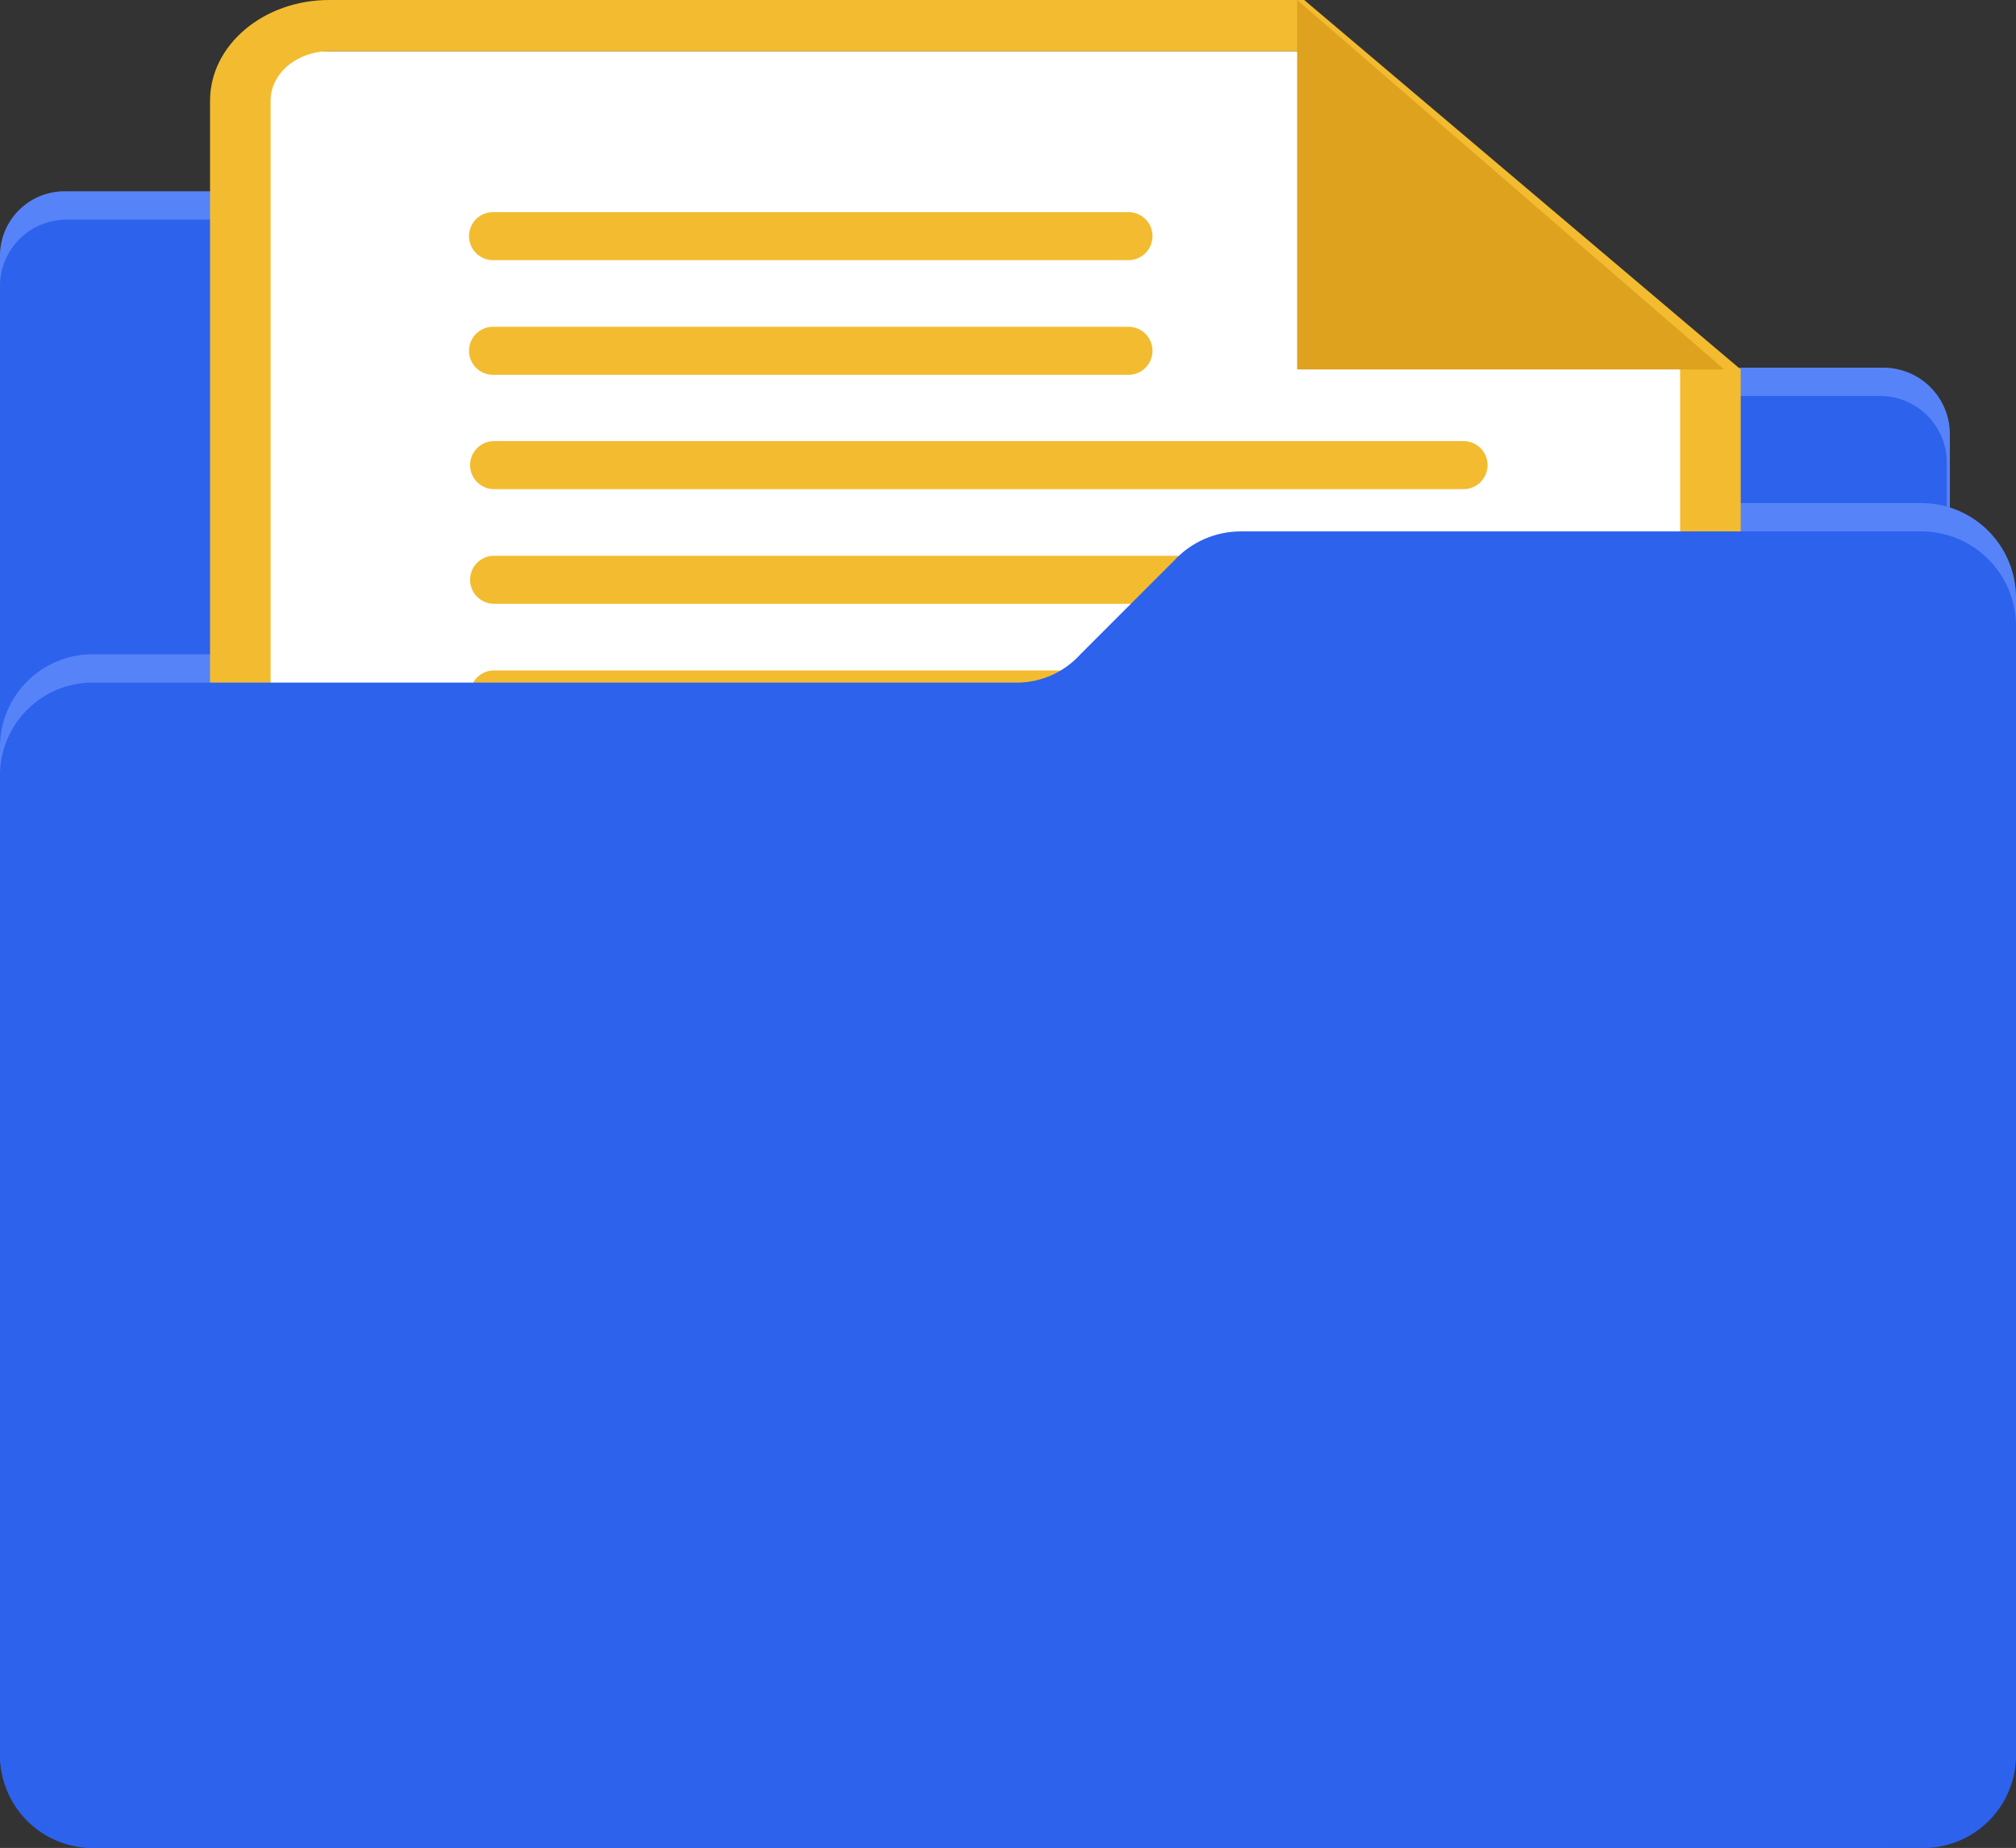 <svg xmlns="http://www.w3.org/2000/svg" width="179.132" height="164.224" viewBox="0 0 179.132 164.224">
  <rect x="0" y="0" width="179.132" height="164.224" fill="#333333" stroke="none"/>
  <g id="Group_5025" data-name="Group 5025" transform="translate(-1329 -208)">
    <g id="Group_4707" data-name="Group 4707" transform="translate(1329 225)">
      <path id="Path_6134" data-name="Path 6134" d="M5.878,150.405h161.5a5.912,5.912,0,0,0,5.878-5.878V27.252a5.912,5.912,0,0,0-5.878-5.878H86.767A5.287,5.287,0,0,1,81.729,18.3L76.971,8.779A5.9,5.9,0,0,0,71.933,5.7H5.878A5.74,5.74,0,0,0,0,11.578v132.95A5.912,5.912,0,0,0,5.878,150.405Z" transform="translate(0 -5.7)" fill="#5683f8"/>
      <path id="Path_6135" data-name="Path 6135" d="M8.4,151.305H167.1a5.912,5.912,0,0,0,5.878-5.878V28.152a5.912,5.912,0,0,0-5.878-5.878H86.767A5.287,5.287,0,0,1,81.729,19.2L76.971,9.679A5.9,5.9,0,0,0,71.933,6.6H5.878A5.912,5.912,0,0,0,0,12.478V142.909A8.421,8.421,0,0,0,8.4,151.305Z" transform="translate(0 -4.081)" fill="#2d62ed"/>
      <path id="Path_6136" data-name="Path 6136" d="M179.132,24V124.2a8.247,8.247,0,0,1-8.4,8.4H8.4A8.247,8.247,0,0,1,0,124.2V37.432a8.247,8.247,0,0,1,8.4-8.4H90.126A7.623,7.623,0,0,0,96,26.516l8.4-8.4a8.056,8.056,0,0,1,5.878-2.519h60.457A8.421,8.421,0,0,1,179.132,24Z" transform="translate(0 12.11)" fill="#5683f8"/>
    </g>
    <path id="Path_6138" data-name="Path 6138" d="M216.6,166.022c0,2.42-2.366,4.395-5.265,4.395H94.965c-2.9,0-5.265-1.974-5.265-4.395V24.695c0-2.42,2.366-4.395,5.265-4.395h87.791V48.546H216.6Z" transform="translate(1262.517 192.254)" fill="#fff"/>
    <path id="Path_6139" data-name="Path 6139" d="M172.622,6H85.981C80.144,6,75.4,10.012,75.4,14.948V156.276c0,4.936,4.744,8.948,10.581,8.948H200.825c5.836,0,10.581-4.012,10.581-8.948V38.832Zm33.4,150.276c0,2.42-2.335,4.395-5.2,4.395H85.981c-2.862,0-5.2-1.974-5.2-4.395V14.948c0-2.42,2.335-4.395,5.2-4.395h86.642V38.8h33.4Z" transform="translate(1272.264 202)" fill="#f3bb2f"/>
    <path id="Path_6140" data-name="Path 6140" d="M152.024,6V38.832h37.948Zm48.743,141.646H46.1V102.172c0-3.121,2.911-5.637,6.521-5.637H194.209c3.611,0,6.521,2.516,6.521,5.637v45.475Z" transform="translate(1292.233 202)" fill="#dea21e"/>
    <path id="Path_6141" data-name="Path 6141" d="M189.972,450.8v6.21l10.795-6.21ZM56.9,450.8v6.21L46.1,450.8Z" transform="translate(1292.233 -101.154)" fill="#b87d0f"/>
    <path id="Path_6142" data-name="Path 6142" d="M64.1,308.4H207.271v39.647H64.1Z" transform="translate(1279.965 -4.101)" fill="#f3bb2f"/>
    <g id="Group_4715" data-name="Group 4715" transform="translate(1370.723 226.852)">
      <path id="Path_6143" data-name="Path 6143" d="M173.1,69.467H116.734a2.134,2.134,0,1,1,0-4.267H173.1a2.134,2.134,0,1,1,0,4.267Zm0,10.19H116.734a2.134,2.134,0,1,1,0-4.267H173.1a2.134,2.134,0,1,1,0,4.267Zm29.775,10.159h-86.14a2.134,2.134,0,0,1,0-4.267h86.14a2.134,2.134,0,1,1,0,4.267Zm0,10.19h-86.14a2.134,2.134,0,0,1,0-4.267h86.14a2.134,2.134,0,1,1,0,4.267Zm0,10.19h-86.14a2.134,2.134,0,0,1,0-4.267h86.14a2.134,2.134,0,1,1,0,4.267Zm0,10.159h-86.14a2.134,2.134,0,0,1,0-4.267h86.14a2.134,2.134,0,1,1,0,4.267Zm0,10.19h-86.14a2.134,2.134,0,0,1,0-4.267h86.14a2.134,2.134,0,1,1,0,4.267Z" transform="translate(-114.6 -65.2)" fill="#f3bb2f"/>
    </g>
    <g id="Group_4716" data-name="Group 4716" transform="translate(1381.943 315.317)">
      <path id="Path_6144" data-name="Path 6144" d="M161.532,349.687a7.326,7.326,0,0,1-1.242,4.458,4.153,4.153,0,0,1-3.535,1.688,3.657,3.657,0,0,1-1.592-.35,3.937,3.937,0,0,1-1.21-.987v5.828H150.1V343.287h3.63l.127,1.337a3.734,3.734,0,0,1,1.21-1.146,3.085,3.085,0,0,1,1.624-.414,4.05,4.05,0,0,1,3.535,1.751,7.947,7.947,0,0,1,1.242,4.649v.223Zm-3.821-.255a6.139,6.139,0,0,0-.446-2.516,1.542,1.542,0,0,0-1.465-.955,2.176,2.176,0,0,0-1.083.255,1.652,1.652,0,0,0-.7.7v5.159a1.711,1.711,0,0,0,.732.605,2.8,2.8,0,0,0,1.115.191,1.587,1.587,0,0,0,1.465-.828,5.2,5.2,0,0,0,.446-2.325v-.287Zm14.266,6.114a4.687,4.687,0,0,1-.382-.892,5.265,5.265,0,0,1-.223-1.019,4.356,4.356,0,0,1-1.242,1.56,2.97,2.97,0,0,1-1.911.573,4.277,4.277,0,0,1-3.025-.987,3.459,3.459,0,0,1-1.083-2.707,3.294,3.294,0,0,1,1.369-2.834,7.141,7.141,0,0,1,4.172-.987h1.592v-.892a1.779,1.779,0,0,0-.382-1.21,1.448,1.448,0,0,0-1.146-.414,1.138,1.138,0,0,0-1.306,1.306h-3.726l-.032-.064a3.152,3.152,0,0,1,1.4-2.8,6.226,6.226,0,0,1,3.917-1.146,5.631,5.631,0,0,1,3.694,1.146,3.9,3.9,0,0,1,1.4,3.248v4.649a10.7,10.7,0,0,0,.159,1.815,8.517,8.517,0,0,0,.51,1.688l-3.758-.032Zm-2.707-2.484a2.256,2.256,0,0,0,1.242-.318,2.025,2.025,0,0,0,.764-.8v-1.624h-1.56a1.827,1.827,0,0,0-1.337.446,1.513,1.513,0,0,0-.414,1.115,1.176,1.176,0,0,0,.35.86A1.388,1.388,0,0,0,169.271,353.063Zm9.076-3.63a7.948,7.948,0,0,1,1.242-4.649,4.05,4.05,0,0,1,3.535-1.751,3.457,3.457,0,0,1,1.72.446,4.166,4.166,0,0,1,1.274,1.306l.255-1.529h3.407v12.165a4.514,4.514,0,0,1-1.656,3.758,7.147,7.147,0,0,1-4.586,1.337,9.115,9.115,0,0,1-2.006-.255,10.683,10.683,0,0,1-2.006-.7l.669-2.834a8.558,8.558,0,0,0,1.592.541,7.192,7.192,0,0,0,1.751.191,2.814,2.814,0,0,0,1.815-.478,1.826,1.826,0,0,0,.605-1.56v-.955a3.635,3.635,0,0,1-1.21,1.019,3.515,3.515,0,0,1-1.56.35,4.153,4.153,0,0,1-3.535-1.688,7.326,7.326,0,0,1-1.242-4.458v-.255Zm3.821.255a5.105,5.105,0,0,0,.446,2.325,1.519,1.519,0,0,0,1.5.828,2.857,2.857,0,0,0,1.083-.191,1.841,1.841,0,0,0,.732-.573v-5.191a2.1,2.1,0,0,0-.732-.669,2.137,2.137,0,0,0-1.051-.223,1.584,1.584,0,0,0-1.5.955,5.6,5.6,0,0,0-.446,2.484v.255Zm16.878,6.114a5.757,5.757,0,0,1-4.395-1.688,6.025,6.025,0,0,1-1.592-4.3v-.446a6.907,6.907,0,0,1,1.5-4.586,5.253,5.253,0,0,1,4.331-1.751,4.965,4.965,0,0,1,3.853,1.5,5.742,5.742,0,0,1,1.369,4.076v2.006h-7.07l-.032.064a2.264,2.264,0,0,0,.732,1.56,2.424,2.424,0,0,0,1.783.605,7.654,7.654,0,0,0,1.847-.191,15.167,15.167,0,0,0,1.688-.573l.923,2.357a7.861,7.861,0,0,1-2.134.987,9.934,9.934,0,0,1-2.8.382Zm-.159-9.808a1.627,1.627,0,0,0-1.369.573,3.14,3.14,0,0,0-.51,1.592l.032.064h3.344v-.287a2.5,2.5,0,0,0-.35-1.433A1.244,1.244,0,0,0,198.886,345.993Zm14.935,6.114a1,1,0,0,0-.51-.828,5.457,5.457,0,0,0-1.879-.637,7.35,7.35,0,0,1-3.248-1.306,2.912,2.912,0,0,1-1.083-2.42,3.465,3.465,0,0,1,1.369-2.771A5.572,5.572,0,0,1,212.166,343a6.415,6.415,0,0,1,3.917,1.083,3.318,3.318,0,0,1,1.4,2.834l-.032.064h-3.726a1.667,1.667,0,0,0-.35-1.115,1.621,1.621,0,0,0-1.21-.382,1.56,1.56,0,0,0-1.019.318,1.01,1.01,0,0,0-.414.828,1,1,0,0,0,.478.828,5.089,5.089,0,0,0,1.911.605,7.458,7.458,0,0,1,3.344,1.338,3,3,0,0,1,1.083,2.484,3.254,3.254,0,0,1-1.465,2.739,6.379,6.379,0,0,1-3.885,1.083,5.805,5.805,0,0,1-3.981-1.274,3.512,3.512,0,0,1-1.4-2.834l.032-.064h3.471a1.5,1.5,0,0,0,.541,1.274,2.392,2.392,0,0,0,1.433.382,2.079,2.079,0,0,0,1.178-.287.869.869,0,0,0,.35-.8Z" transform="translate(-150.1 -343)" fill="#fff"/>
    </g>
    <path id="Path_6145" data-name="Path 6145" d="M179.132,24.9V125.1a8.247,8.247,0,0,1-8.4,8.4H8.4A8.247,8.247,0,0,1,0,125.1V38.332a8.247,8.247,0,0,1,8.4-8.4H90.126A7.623,7.623,0,0,0,96,27.416l8.4-8.4a8.056,8.056,0,0,1,5.878-2.519h60.457A8.421,8.421,0,0,1,179.132,24.9Z" transform="translate(1329 238.729)" fill="#2d62ed"/>
  </g>
</svg>

